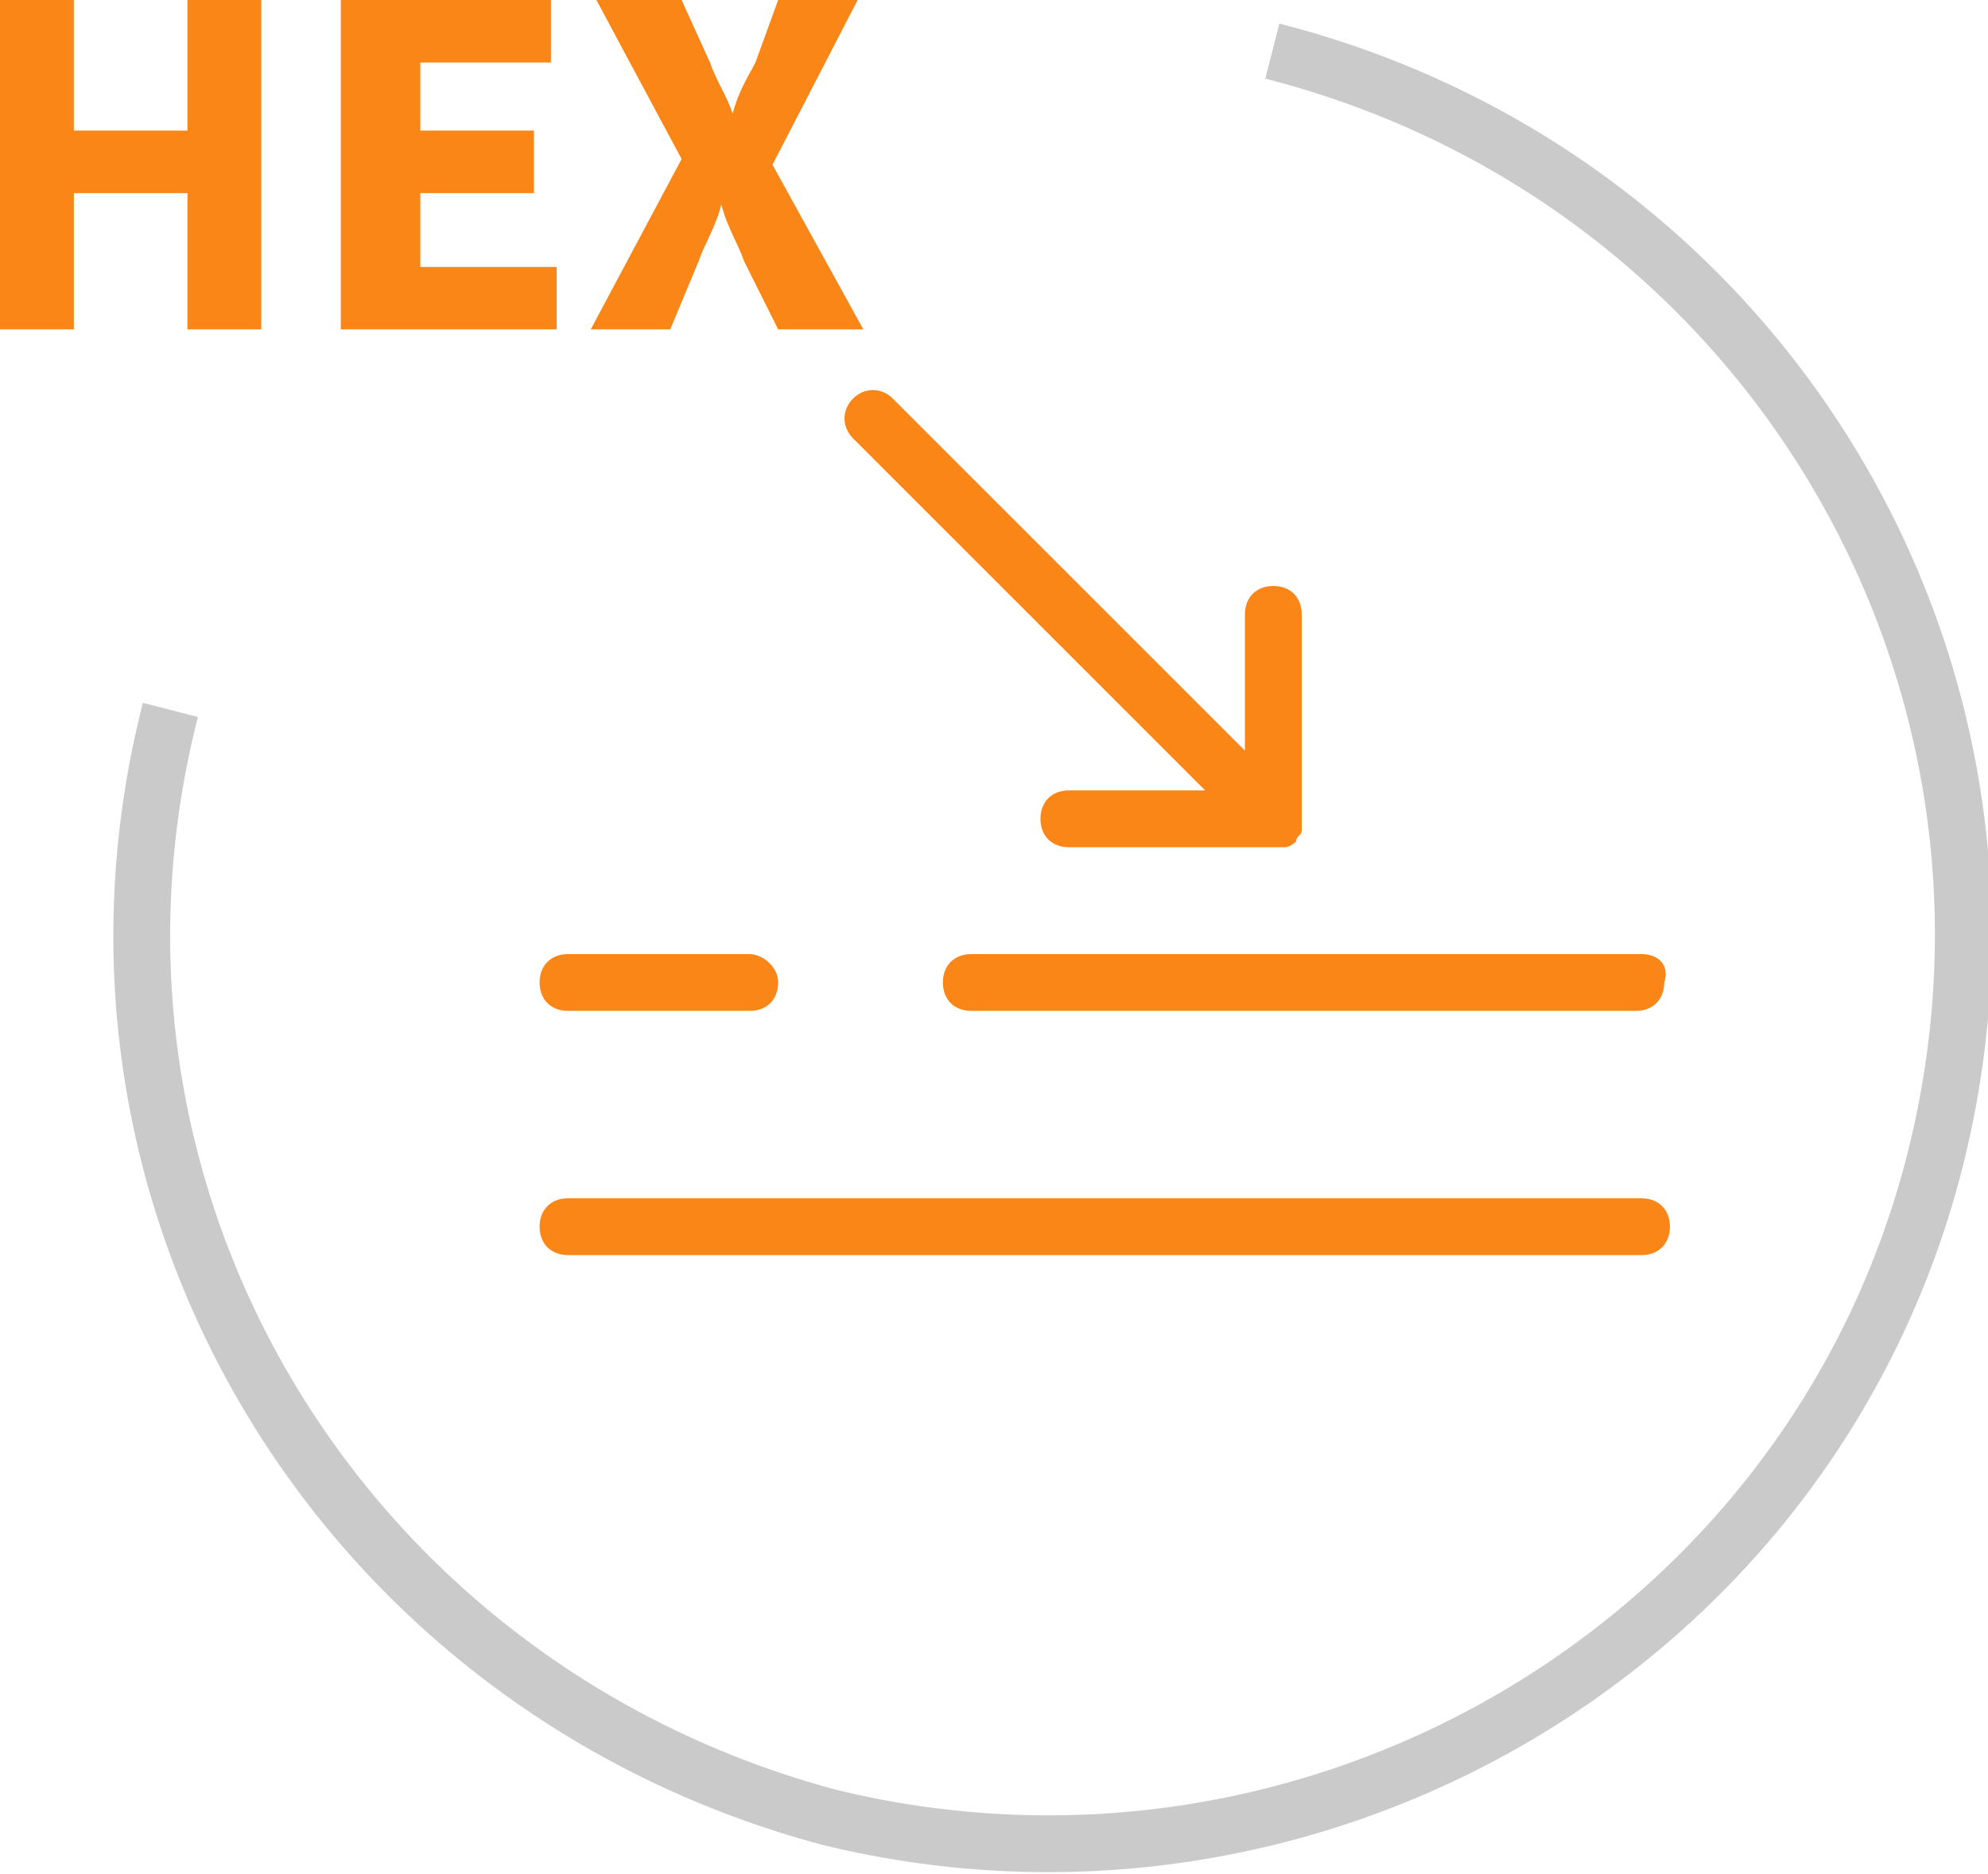 <?xml version="1.0" encoding="utf-8"?>
<!-- Generator: Adobe Illustrator 26.0.0, SVG Export Plug-In . SVG Version: 6.00 Build 0)  -->
<svg version="1.1" id="Layer_1" xmlns="http://www.w3.org/2000/svg" xmlns:xlink="http://www.w3.org/1999/xlink" x="0px" y="0px"
	 viewBox="0 0 35 33" style="enable-background:new 0 0 35 33;" xml:space="preserve">
<style type="text/css">
	.st0{fill:none;stroke:#CACACA;}
	.st1{fill:#FA8617;}
</style>
<path class="st0" d="M22.4,0.9C31,3.1,36.2,11.7,34.1,20.3S23.2,34.1,14.6,32C6,29.7,0.8,21.1,3,12.5"/>
<g>
	<path class="st1" d="M28.9,21.1H10c-0.3,0-0.5,0.2-0.5,0.5s0.2,0.5,0.5,0.5h18.9c0.3,0,0.5-0.2,0.5-0.5
		C29.4,21.3,29.2,21.1,28.9,21.1z M28.9,16.8H17.1c-0.3,0-0.5,0.2-0.5,0.5s0.2,0.5,0.5,0.5h11.7c0.3,0,0.5-0.2,0.5-0.5
		C29.4,17,29.2,16.8,28.9,16.8z M13.2,16.8H10c-0.3,0-0.5,0.2-0.5,0.5s0.2,0.5,0.5,0.5h3.2c0.3,0,0.5-0.2,0.5-0.5
		S13.4,16.8,13.2,16.8z"/>
</g>
<g id="Group_3101">
	<g id="Group_3100" transform="translate(4.418 4.418)">
		<g id="Line_422">
			<path class="st1" d="M18.5,6.4V10c0,0.1,0,0.1,0,0.2l0,0c0,0.1-0.1,0.1-0.1,0.2c0,0-0.1,0.1-0.2,0.1l0,0c-0.1,0-0.1,0-0.2,0h-3.6
				c-0.3,0-0.5-0.2-0.5-0.5s0.2-0.5,0.5-0.5h2.4l-6.2-6.2c-0.2-0.2-0.2-0.5,0-0.7s0.5-0.2,0.7,0l6.2,6.2V6.4c0-0.3,0.2-0.5,0.5-0.5
				C18.3,5.9,18.5,6.1,18.5,6.4z"/>
		</g>
	</g>
</g>
<g>
	<path class="st1" d="M0,0h1.3v2.3h2V0h1.3v5.8H3.3V3.4h-2v2.4H0V0z"/>
	<path class="st1" d="M6,0h3.7v1.1H7.4v1.2h2v1.1h-2v1.3h2.4v1.1H6V0z"/>
	<path class="st1" d="M12,2.8L10.5,0H12l0.5,1.1c0.1,0.3,0.3,0.6,0.4,0.9l0,0c0.1-0.4,0.3-0.7,0.4-0.9L13.7,0h1.4l-1.5,2.9l1.6,2.9
		h-1.5l-0.6-1.2c-0.1-0.3-0.3-0.6-0.4-1l0,0c-0.1,0.4-0.3,0.7-0.4,1l-0.5,1.2h-1.4L12,2.8z"/>
</g>
</svg>
